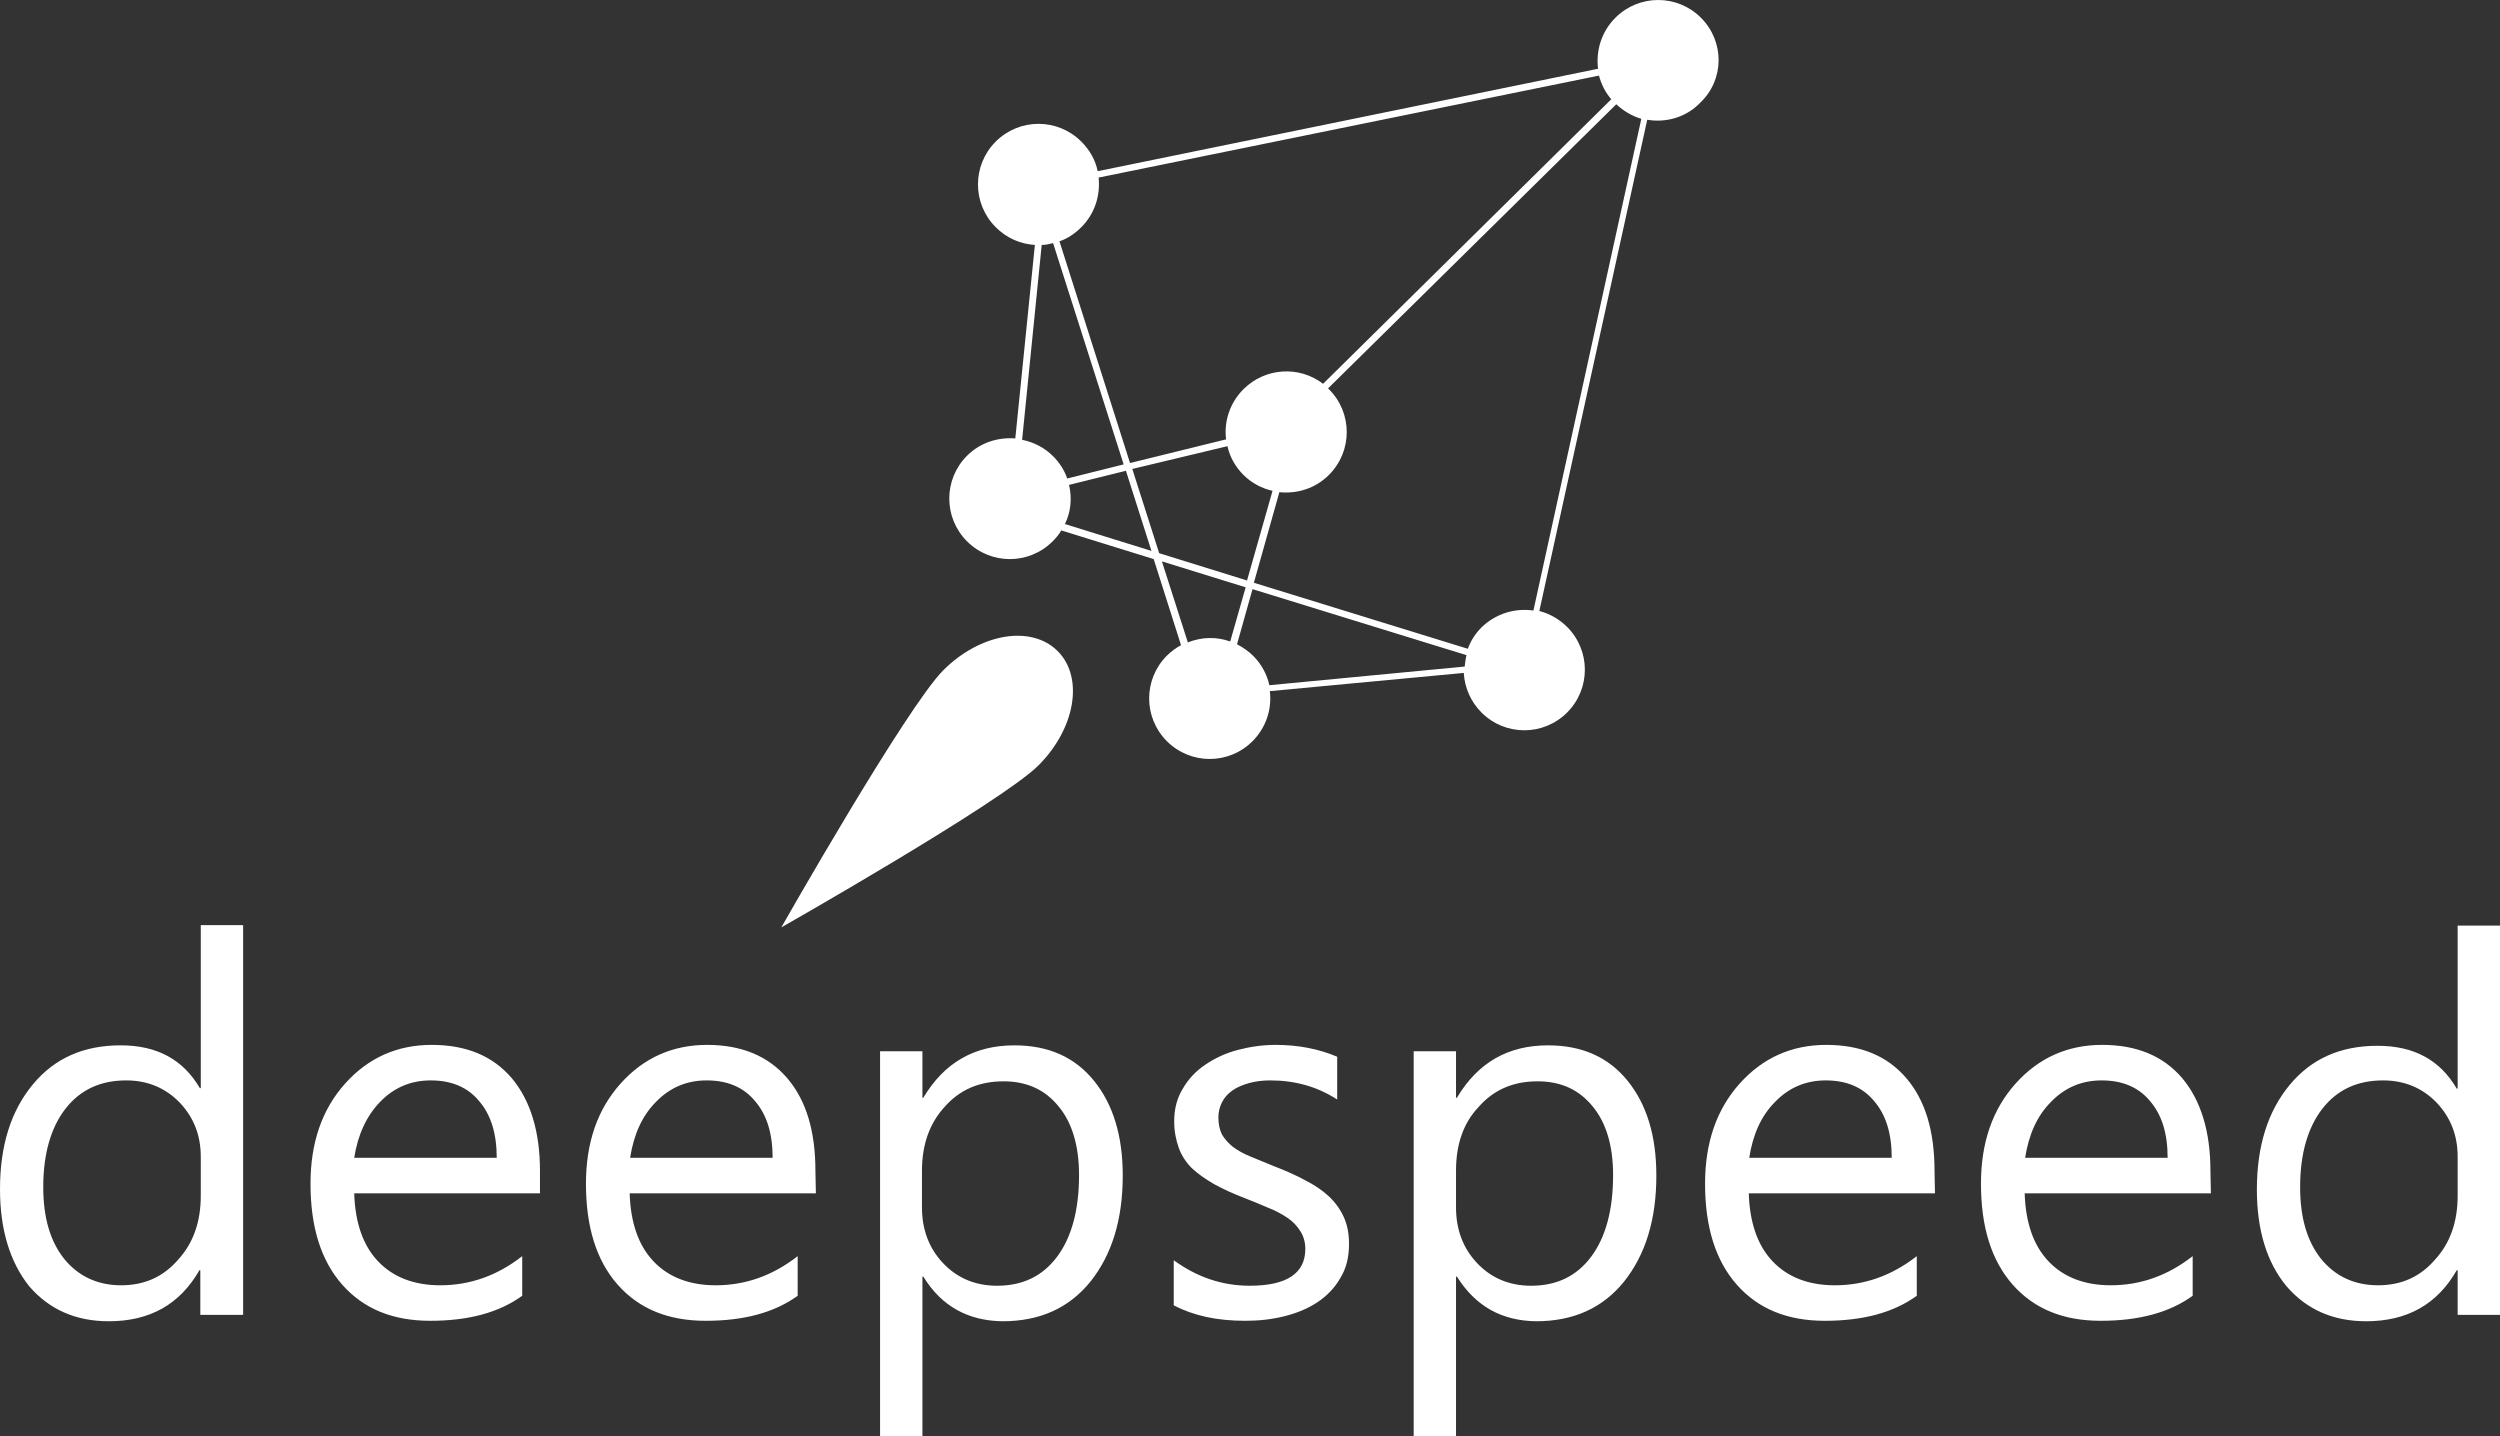 <?xml version="1.0" encoding="utf-8"?>
<!-- Generator: Adobe Illustrator 29.1.0, SVG Export Plug-In . SVG Version: 9.03 Build 55587)  -->
<!DOCTYPE svg>
<svg version="1.2" baseProfile="tiny" id="Layer_1" xmlns:x="http://ns.adobe.com/Extensibility/1.0/" xmlns:i="http://ns.adobe.com/AdobeIllustrator/10.0/" xmlns:graph="http://ns.adobe.com/Graphs/1.0/"
	 xmlns="http://www.w3.org/2000/svg" xmlns:xlink="http://www.w3.org/1999/xlink" x="0px" y="0px" width="549.1px" height="315.4px"
	 viewBox="0 0 549.1 315.4" overflow="visible" xml:space="preserve">
<rect x="0" y="0" width="549.1" height="315.4" fill="#333333" stroke="none"/>
<g>
	<path fill="#FFFFFF" d="M53.3,288.8h-9.3v-9.8h-0.2c-4.3,7.5-10.9,11.2-19.9,11.2c-7.3,0-13.1-2.6-17.5-7.7
		C2.2,277.2,0,270.1,0,261.2c0-9.6,2.4-17.2,7.2-23c4.8-5.8,11.2-8.6,19.3-8.6c8,0,13.7,3.1,17.4,9.4h0.2v-35.8h9.3V288.8z
		 M44.1,262.6v-8.5c0-4.7-1.5-8.6-4.6-11.9c-3.1-3.2-7-4.9-11.8-4.9c-5.7,0-10.1,2.1-13.3,6.2c-3.2,4.1-4.9,9.9-4.9,17.2
		c0,6.7,1.5,11.9,4.6,15.8c3.1,3.8,7.3,5.8,12.5,5.8c5.2,0,9.3-1.9,12.5-5.6C42.5,273,44.1,268.3,44.1,262.6z M118.6,262.1H77.8
		c0.2,6.4,1.9,11.4,5.2,14.9c3.3,3.5,7.9,5.3,13.7,5.3c6.5,0,12.5-2.1,18-6.4v8.7c-5.1,3.7-11.8,5.5-20.2,5.5
		c-8.2,0-14.6-2.6-19.3-7.9c-4.7-5.3-7-12.7-7-22.2c0-9,2.5-16.3,7.6-22c5.1-5.7,11.5-8.5,19-8.5c7.6,0,13.4,2.4,17.6,7.3
		c4.1,4.9,6.2,11.7,6.2,20.4V262.1z M109.1,254.3c0-5.4-1.3-9.5-3.9-12.5c-2.5-3-6-4.5-10.6-4.5c-4.4,0-8.1,1.6-11.1,4.7
		s-4.9,7.2-5.7,12.3H109.1z M179.2,262.1h-40.9c0.2,6.4,1.9,11.4,5.2,14.9c3.3,3.5,7.9,5.3,13.7,5.3c6.5,0,12.5-2.1,18-6.4v8.7
		c-5.1,3.7-11.8,5.5-20.2,5.5c-8.2,0-14.6-2.6-19.3-7.9c-4.7-5.3-7-12.7-7-22.2c0-9,2.5-16.3,7.6-22c5.1-5.7,11.5-8.5,19-8.5
		s13.4,2.4,17.6,7.3s6.2,11.7,6.2,20.4L179.2,262.1L179.2,262.1z M169.7,254.3c0-5.4-1.3-9.5-3.9-12.5c-2.5-3-6-4.5-10.6-4.5
		c-4.4,0-8.1,1.6-11.1,4.7c-3.1,3.1-4.9,7.2-5.7,12.3H169.7z M202.8,280.4h-0.2v35h-9.3v-84.5h9.3v10.2h0.2
		c4.6-7.7,11.2-11.5,20-11.5c7.5,0,13.3,2.6,17.5,7.8c4.2,5.2,6.3,12.1,6.3,20.8c0,9.7-2.4,17.4-7.1,23.3
		c-4.7,5.8-11.1,8.7-19.3,8.7C212.6,290.1,206.8,286.9,202.8,280.4L202.8,280.4z M202.5,257.1v8.1c0,4.8,1.5,8.9,4.6,12.2
		c3.1,3.3,7.1,5,11.9,5c5.6,0,10-2.1,13.2-6.4c3.2-4.3,4.8-10.3,4.8-17.9c0-6.4-1.5-11.5-4.5-15.1c-3-3.7-7-5.5-12.1-5.5
		c-5.4,0-9.7,1.9-13,5.7C204.2,246.7,202.5,251.4,202.5,257.1L202.5,257.1z M257.8,286.7v-9.9c5.1,3.7,10.6,5.6,16.7,5.6
		c8.1,0,12.2-2.7,12.2-8.1c0-1.5-0.4-2.8-1.1-3.9c-0.7-1.1-1.6-2.1-2.8-2.9c-1.2-0.8-2.6-1.6-4.2-2.2c-1.6-0.7-3.3-1.4-5.1-2.1
		c-2.6-1-4.8-2-6.8-3.1c-1.9-1.1-3.5-2.2-4.9-3.5c-1.3-1.3-2.3-2.8-2.9-4.5c-0.6-1.7-1-3.6-1-5.8c0-2.7,0.6-5.1,1.9-7.2
		c1.2-2.1,2.9-3.9,5-5.3c2.1-1.4,4.4-2.5,7.1-3.2c2.7-0.7,5.4-1.1,8.3-1.1c5,0,9.5,0.9,13.5,2.6v9.4c-4.3-2.8-9.2-4.2-14.7-4.2
		c-1.7,0-3.3,0.2-4.7,0.6c-1.4,0.4-2.6,0.9-3.6,1.6c-1,0.7-1.8,1.6-2.3,2.6c-0.5,1-0.8,2.1-0.8,3.3c0,1.5,0.3,2.8,0.8,3.8
		c0.6,1,1.4,1.9,2.4,2.7c1.1,0.8,2.3,1.5,3.8,2.1c1.5,0.6,3.2,1.3,5.1,2.1c2.6,1,4.9,2,6.9,3.1c2,1,3.8,2.2,5.2,3.5
		c1.4,1.3,2.5,2.8,3.3,4.5c0.8,1.7,1.2,3.7,1.2,6c0,2.9-0.6,5.4-1.9,7.5c-1.2,2.1-2.9,3.9-5,5.3c-2.1,1.4-4.5,2.4-7.3,3.1
		c-2.8,0.7-5.6,1-8.6,1C267.3,290.1,262.2,289,257.8,286.7L257.8,286.7z M320,280.4h-0.2v35h-9.3v-84.5h9.3v10.2h0.2
		c4.6-7.7,11.2-11.5,20-11.5c7.5,0,13.3,2.6,17.5,7.8c4.2,5.2,6.3,12.1,6.3,20.8c0,9.7-2.4,17.4-7.1,23.3
		c-4.7,5.8-11.1,8.7-19.3,8.7C329.8,290.1,324.1,286.9,320,280.4L320,280.4z M319.8,257.1v8.1c0,4.8,1.5,8.9,4.6,12.2
		c3.1,3.3,7.1,5,11.9,5c5.6,0,10-2.1,13.2-6.4c3.2-4.3,4.8-10.3,4.8-17.9c0-6.4-1.5-11.5-4.5-15.1c-3-3.7-7-5.5-12.1-5.5
		c-5.4,0-9.7,1.9-13,5.7C321.4,246.7,319.8,251.4,319.8,257.1L319.8,257.1z M425,262.1h-40.9c0.2,6.4,1.9,11.4,5.2,14.9
		c3.3,3.5,7.9,5.3,13.7,5.3c6.5,0,12.5-2.1,18-6.4v8.7c-5.1,3.7-11.8,5.5-20.2,5.5c-8.2,0-14.6-2.6-19.3-7.9c-4.7-5.3-7-12.7-7-22.2
		c0-9,2.5-16.3,7.6-22c5.1-5.7,11.5-8.5,19-8.5c7.6,0,13.4,2.4,17.6,7.3s6.2,11.7,6.2,20.4L425,262.1L425,262.1z M415.5,254.3
		c0-5.4-1.3-9.5-3.9-12.5c-2.5-3-6-4.5-10.6-4.5c-4.4,0-8.1,1.6-11.1,4.7c-3.1,3.1-4.9,7.2-5.7,12.3H415.5L415.5,254.3z
		 M485.6,262.1h-40.9c0.2,6.4,1.9,11.4,5.2,14.9c3.3,3.5,7.9,5.3,13.7,5.3c6.5,0,12.5-2.1,18-6.4v8.7c-5.1,3.7-11.8,5.5-20.2,5.5
		c-8.2,0-14.6-2.6-19.3-7.9c-4.7-5.3-7-12.7-7-22.2c0-9,2.5-16.3,7.6-22c5.1-5.7,11.5-8.5,19-8.5c7.6,0,13.4,2.4,17.6,7.3
		c4.1,4.9,6.2,11.7,6.2,20.4L485.6,262.1L485.6,262.1z M476.1,254.3c0-5.4-1.3-9.5-3.9-12.5c-2.5-3-6-4.5-10.6-4.5
		c-4.4,0-8.1,1.6-11.1,4.7c-3.1,3.1-4.9,7.2-5.7,12.3H476.1z M549.1,288.8h-9.3v-9.8h-0.2c-4.3,7.5-10.9,11.2-19.9,11.2
		c-7.3,0-13.1-2.6-17.5-7.7c-4.3-5.2-6.5-12.3-6.5-21.2c0-9.6,2.4-17.2,7.2-23c4.8-5.8,11.2-8.6,19.3-8.6c8,0,13.7,3.1,17.4,9.4h0.2
		v-35.8h9.3L549.1,288.8L549.1,288.8z M539.8,262.6v-8.5c0-4.7-1.5-8.6-4.6-11.9c-3.1-3.2-7-4.9-11.8-4.9c-5.7,0-10.1,2.1-13.3,6.2
		c-3.2,4.1-4.9,9.9-4.9,17.2c0,6.7,1.5,11.9,4.6,15.8c3.1,3.8,7.3,5.8,12.5,5.8c5.2,0,9.3-1.9,12.5-5.6
		C538.2,273,539.8,268.3,539.8,262.6z"/>
	<g>
		<path fill="#FFFFFF" d="M207.2,147.2c8.1-8.1,19.3-10,25.1-4.2c5.8,5.8,3.9,17-4.2,25.1c-8.1,8.1-56.5,35.6-56.5,35.6
			S199.1,155.3,207.2,147.2z"/>
		<path fill="#FFFFFF" d="M373.6,3.9c-5.2-5.2-13.6-5.2-18.8,0c-3.1,3.1-4.3,7.3-3.8,11.2L241.1,37.6c-0.5-2.4-1.7-4.6-3.6-6.5
			c-5.2-5.2-13.6-5.2-18.8,0c-5.2,5.2-5.2,13.6,0,18.8c2.4,2.4,5.4,3.7,8.6,3.9L223,96.3c-3.8-0.3-7.7,0.9-10.6,3.8
			c-5.2,5.2-5.2,13.6,0,18.8c5.2,5.2,13.6,5.2,18.8,0c0.7-0.7,1.4-1.5,1.9-2.4l20.3,6.3l6,18.9c-1.1,0.6-2.2,1.4-3.1,2.3
			c-5.2,5.2-5.2,13.6,0,18.8c5.2,5.2,13.6,5.2,18.8,0c3-3,4.3-7.1,3.8-11l42.6-4c0.2,3.2,1.5,6.3,3.9,8.7c5.2,5.2,13.6,5.2,18.8,0
			c5.2-5.2,5.2-13.6,0-18.8c-1.7-1.7-3.8-2.9-6.1-3.5l23.7-107.9c4.1,0.7,8.5-0.5,11.6-3.7C378.8,17.5,378.8,9.1,373.6,3.9z
			 M278.8,150.5c-0.5-2.3-1.7-4.6-3.5-6.4c-1.1-1.1-2.3-1.9-3.6-2.6l3.4-12.1l47,14.5c-0.2,0.8-0.3,1.7-0.4,2.5L278.8,150.5z
			 M269.6,98c0.5,2.3,1.7,4.5,3.5,6.3c1.8,1.8,4.1,3,6.4,3.5l-5.6,19.7l-19.3-6l-5.9-18.5L269.6,98z M353.9,21.8l-63.3,62.5
			c-5.2-4-12.7-3.6-17.5,1.2c-3,3-4.3,7.1-3.8,11l-21.1,5.2L232.7,53c1.8-0.6,3.4-1.7,4.8-3.1c3-3,4.2-7,3.8-10.9l109.9-22.4
			C351.7,18.5,352.6,20.3,353.9,21.8z M228.8,53.8c0.9,0,1.7-0.2,2.5-0.4l15.5,48.6l-12.4,3.1c-0.6-1.8-1.7-3.5-3.1-4.9
			c-1.9-1.9-4.3-3.1-6.8-3.6L228.8,53.8z M234.8,106.5l12.5-3.1l5.6,17.6l-19-5.9C235.2,112.5,235.5,109.4,234.8,106.5z M273.6,129
			l-3.4,11.9c-3-1.1-6.3-1-9.3,0.2l-5.7-17.8L273.6,129z M325.4,137.8c-1.4,1.4-2.4,3-3,4.7l-47-14.5l5.6-19.9
			c3.9,0.4,7.9-0.8,10.9-3.8c5.2-5.2,5.2-13.6,0-18.8c-0.1-0.1-0.1-0.1-0.2-0.2L355,22.9c1.6,1.5,3.5,2.6,5.5,3.2l-23.7,108
			C332.7,133.5,328.5,134.8,325.4,137.8z"/>
	</g>
</g>
</svg>
